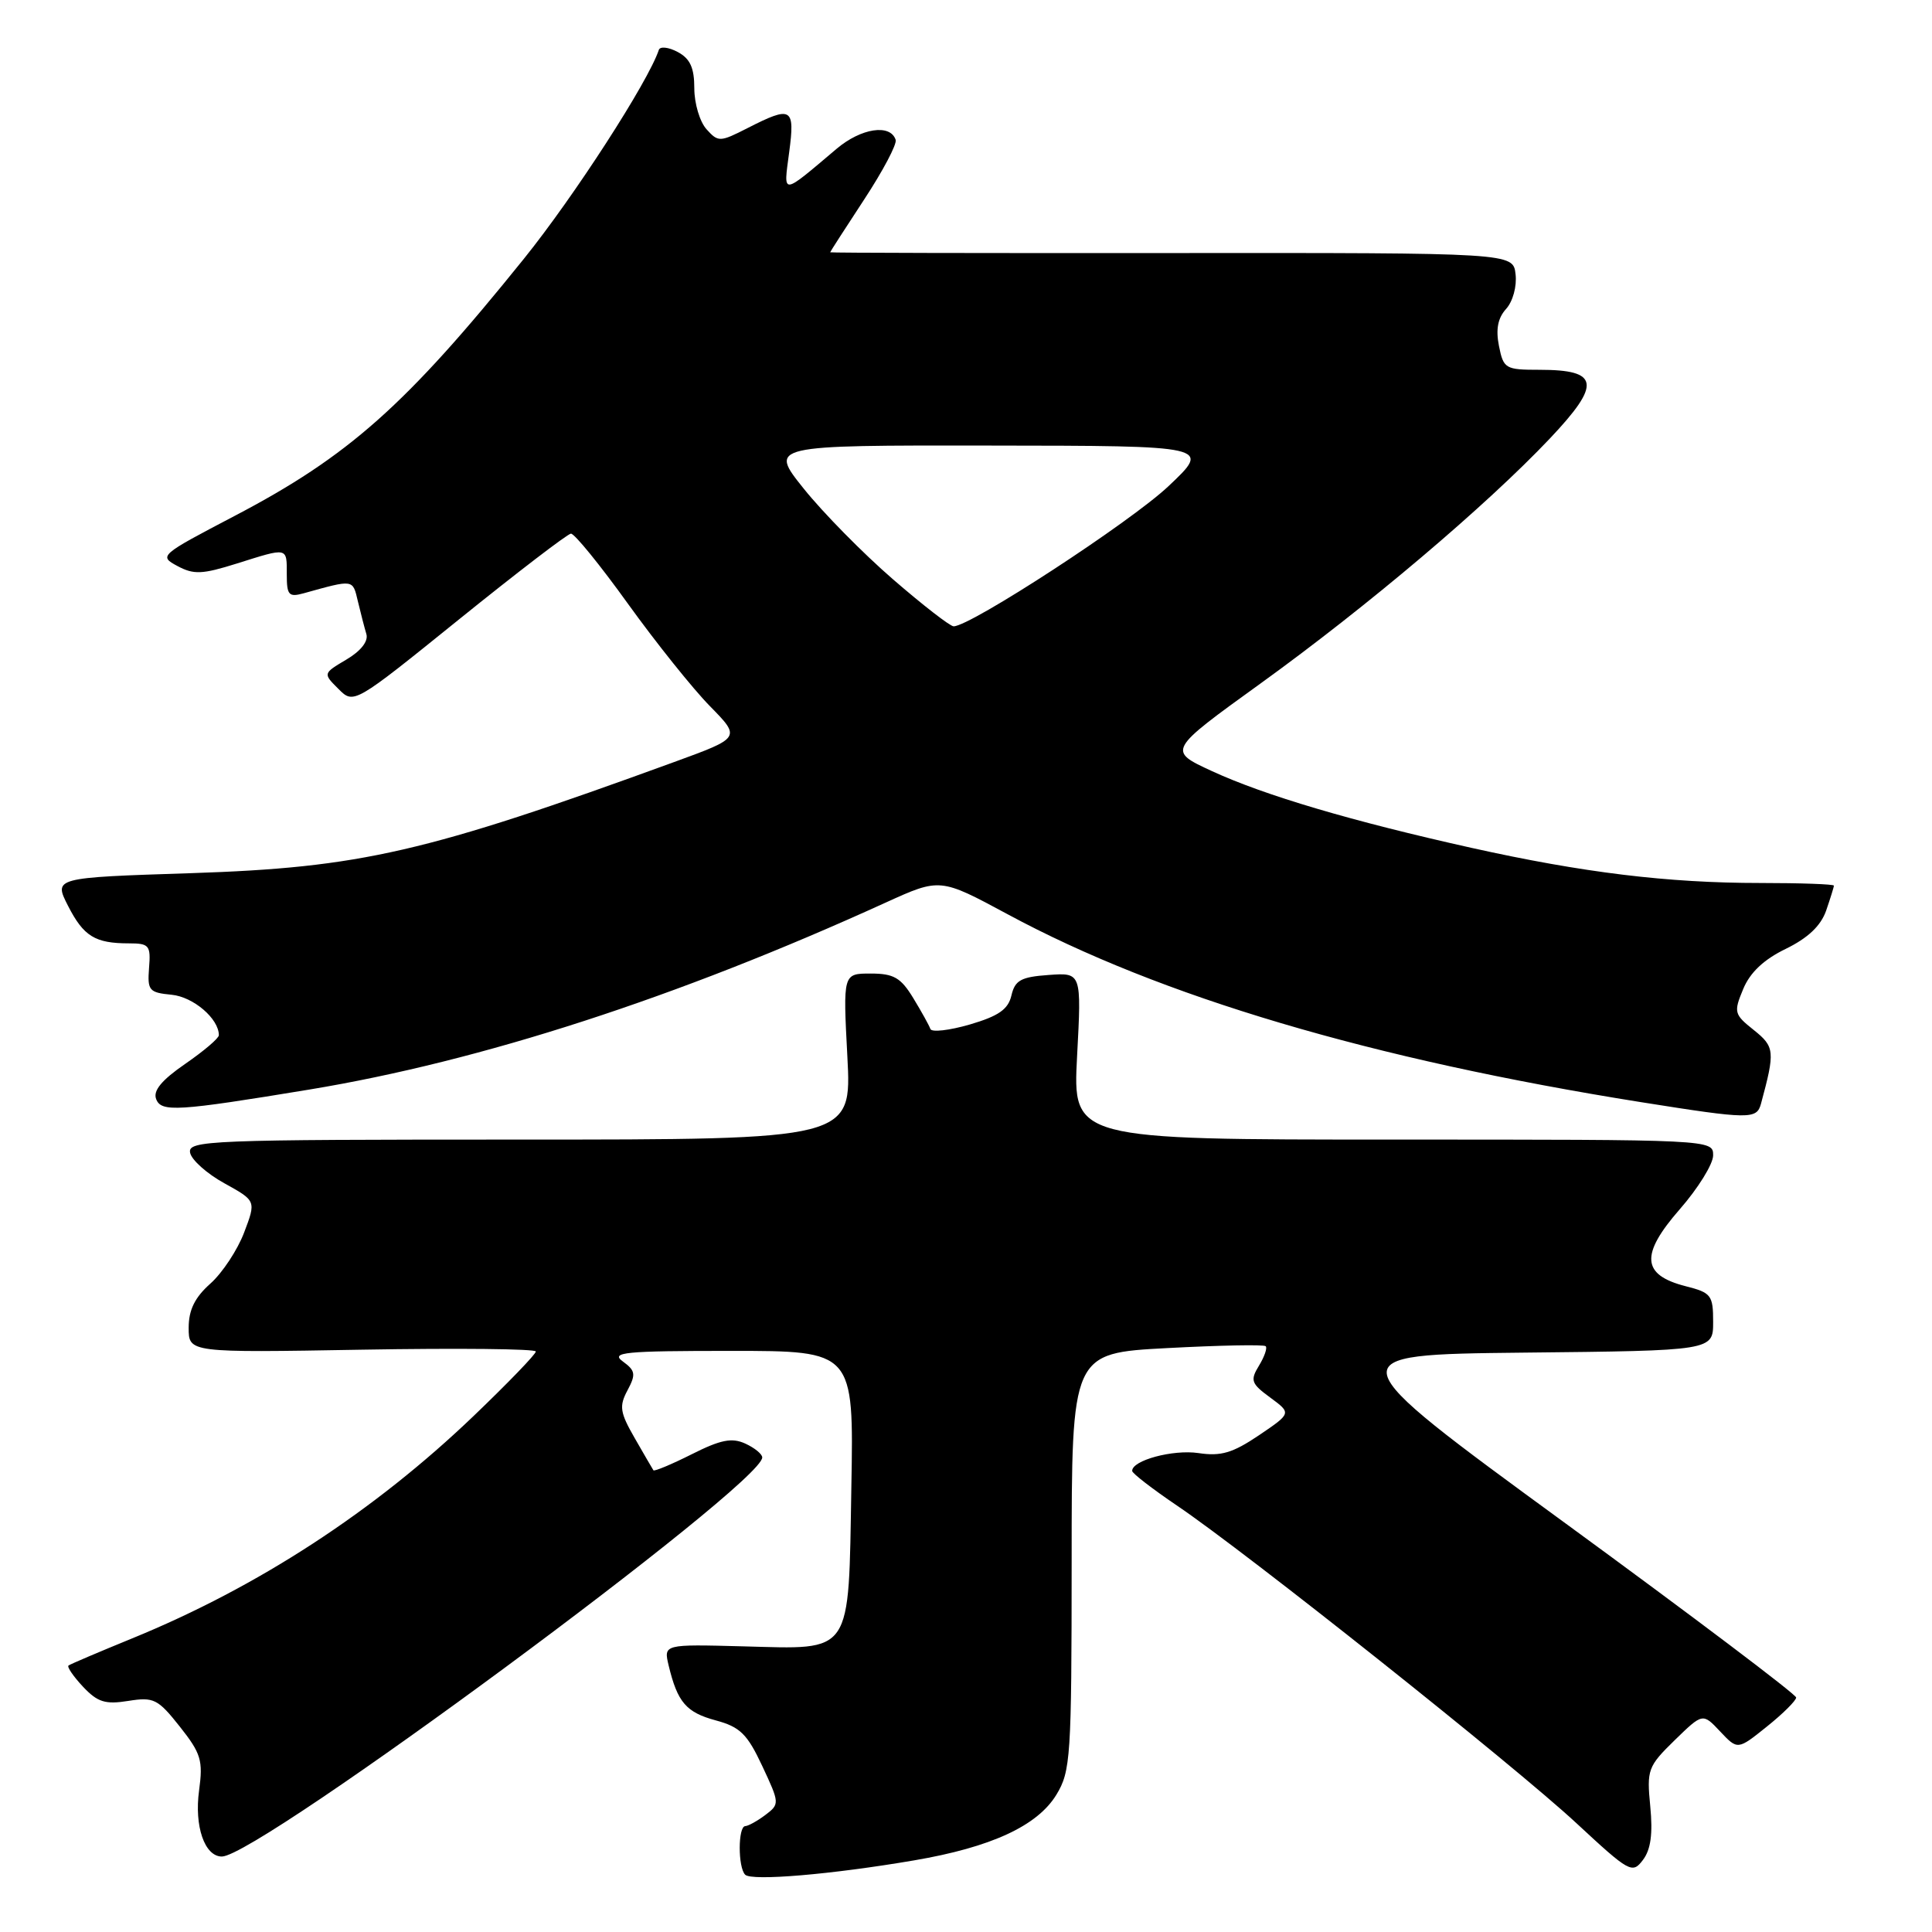 <?xml version="1.0" encoding="UTF-8" standalone="no"?>
<!DOCTYPE svg PUBLIC "-//W3C//DTD SVG 1.1//EN" "http://www.w3.org/Graphics/SVG/1.1/DTD/svg11.dtd" >
<svg xmlns="http://www.w3.org/2000/svg" xmlns:xlink="http://www.w3.org/1999/xlink" version="1.1" viewBox="0 0 256 256">
 <g >
 <path fill="currentColor"
d=" M 121.12 246.51 C 131.33 244.77 137.45 241.94 139.97 237.82 C 141.87 234.70 141.99 232.84 142.00 206.90 C 142.00 179.30 142.00 179.30 154.64 178.63 C 161.60 178.26 167.48 178.14 167.71 178.38 C 167.95 178.61 167.54 179.78 166.82 180.96 C 165.63 182.91 165.78 183.33 168.32 185.19 C 171.13 187.26 171.13 187.26 166.82 190.18 C 163.33 192.53 161.79 192.99 158.80 192.54 C 155.41 192.04 149.97 193.51 150.02 194.91 C 150.03 195.23 152.71 197.30 155.96 199.50 C 165.09 205.66 200.62 233.91 208.87 241.57 C 215.93 248.12 216.29 248.32 217.70 246.45 C 218.74 245.08 219.02 242.98 218.67 239.37 C 218.19 234.49 218.35 234.06 221.89 230.60 C 225.62 226.97 225.62 226.97 227.93 229.43 C 230.25 231.89 230.25 231.89 234.12 228.78 C 236.26 227.07 238.00 225.33 238.00 224.93 C 238.00 224.52 224.24 214.13 207.42 201.84 C 176.84 179.50 176.84 179.50 201.92 179.23 C 227.00 178.97 227.00 178.97 227.00 175.16 C 227.00 171.62 226.75 171.29 223.36 170.43 C 217.52 168.94 217.32 166.25 222.58 160.23 C 225.01 157.45 227.00 154.24 227.00 153.09 C 227.00 151.00 226.93 151.00 184.57 151.00 C 142.14 151.00 142.14 151.00 142.72 139.94 C 143.31 128.87 143.31 128.87 138.94 129.19 C 135.28 129.45 134.49 129.89 134.02 131.90 C 133.59 133.75 132.32 134.63 128.51 135.75 C 125.79 136.54 123.43 136.81 123.28 136.34 C 123.12 135.88 122.10 134.04 121.01 132.25 C 119.36 129.54 118.43 129.00 115.36 129.00 C 111.70 129.00 111.70 129.00 112.28 140.00 C 112.86 151.00 112.86 151.00 68.86 151.00 C 27.62 151.00 24.87 151.11 25.19 152.74 C 25.37 153.69 27.42 155.52 29.73 156.79 C 33.94 159.12 33.94 159.12 32.35 163.31 C 31.48 165.61 29.47 168.66 27.89 170.07 C 25.81 171.92 25.00 173.57 25.00 175.94 C 25.00 179.24 25.00 179.24 48.00 178.84 C 60.65 178.62 71.00 178.73 71.00 179.08 C 71.00 179.44 67.29 183.28 62.75 187.63 C 49.58 200.25 34.17 210.29 17.50 217.10 C 13.10 218.90 9.31 220.51 9.08 220.69 C 8.85 220.86 9.71 222.12 10.99 223.49 C 12.93 225.55 13.94 225.87 17.00 225.38 C 20.38 224.84 20.92 225.12 23.83 228.79 C 26.64 232.34 26.92 233.27 26.38 237.24 C 25.73 241.98 27.11 246.00 29.40 246.00 C 34.23 246.00 101.00 196.68 101.00 193.12 C 101.00 192.67 99.99 191.85 98.75 191.28 C 96.97 190.47 95.48 190.77 91.65 192.70 C 88.98 194.04 86.70 194.99 86.58 194.82 C 86.46 194.64 85.35 192.73 84.11 190.57 C 82.14 187.15 82.02 186.33 83.15 184.22 C 84.28 182.10 84.20 181.62 82.53 180.40 C 80.86 179.18 82.70 179.00 96.87 179.00 C 113.13 179.00 113.13 179.00 112.81 196.97 C 112.42 219.53 113.09 218.53 98.47 218.15 C 87.93 217.87 87.93 217.87 88.60 220.69 C 89.77 225.56 90.92 226.90 94.84 227.96 C 98.06 228.83 99.01 229.75 101.00 234.00 C 103.31 238.93 103.32 239.05 101.43 240.48 C 100.37 241.28 99.16 241.95 98.75 241.97 C 97.78 242.01 97.77 247.44 98.74 248.41 C 99.61 249.27 110.17 248.38 121.12 246.51 Z  M 233.34 146.25 C 235.22 139.30 235.17 138.71 232.38 136.48 C 229.78 134.41 229.70 134.13 230.98 131.06 C 231.88 128.87 233.71 127.14 236.62 125.73 C 239.55 124.30 241.26 122.69 241.97 120.67 C 242.53 119.04 243.00 117.54 243.00 117.35 C 243.00 117.16 238.60 117.00 233.22 117.00 C 220.98 117.00 209.75 115.63 195.00 112.35 C 179.15 108.82 167.58 105.40 160.60 102.18 C 154.70 99.46 154.70 99.46 167.02 90.57 C 181.18 80.35 196.90 67.04 205.35 58.12 C 212.22 50.86 211.94 49.00 204.00 49.00 C 199.47 49.00 199.22 48.86 198.62 45.84 C 198.18 43.64 198.47 42.14 199.57 40.93 C 200.46 39.94 201.01 37.94 200.82 36.34 C 200.50 33.50 200.50 33.50 155.25 33.53 C 130.36 33.55 110.00 33.51 110.00 33.43 C 110.00 33.36 112.03 30.21 114.51 26.43 C 116.99 22.65 118.87 19.10 118.68 18.53 C 117.98 16.38 114.10 16.97 110.85 19.72 C 103.45 25.97 103.81 25.94 104.57 20.17 C 105.36 14.25 104.90 13.99 99.08 16.96 C 95.39 18.84 95.17 18.85 93.62 17.13 C 92.73 16.15 92.00 13.71 92.00 11.71 C 92.00 8.98 91.45 7.77 89.80 6.89 C 88.59 6.24 87.46 6.12 87.30 6.61 C 85.89 10.84 76.09 26.01 69.41 34.30 C 53.78 53.71 46.19 60.45 31.11 68.35 C 21.16 73.56 21.02 73.67 23.51 75.00 C 25.67 76.16 26.79 76.11 31.35 74.68 C 38.21 72.52 38.00 72.47 38.00 76.12 C 38.00 78.87 38.26 79.16 40.25 78.61 C 46.92 76.76 46.72 76.73 47.42 79.67 C 47.79 81.23 48.30 83.19 48.55 84.03 C 48.82 84.98 47.81 86.27 45.89 87.40 C 42.79 89.24 42.79 89.24 44.84 91.28 C 46.88 93.33 46.88 93.33 60.85 82.05 C 68.53 75.85 75.19 70.75 75.65 70.71 C 76.11 70.68 79.52 74.87 83.22 80.02 C 86.93 85.17 91.81 91.27 94.07 93.57 C 98.17 97.75 98.17 97.75 89.34 100.97 C 56.47 112.96 47.80 114.96 25.30 115.70 C 7.11 116.29 7.11 116.29 9.01 120.02 C 11.08 124.07 12.59 125.00 17.09 125.00 C 19.77 125.00 19.99 125.27 19.75 128.25 C 19.52 131.25 19.75 131.52 22.74 131.81 C 25.62 132.09 29.00 134.98 29.00 137.17 C 29.00 137.58 26.99 139.28 24.54 140.97 C 21.42 143.12 20.26 144.52 20.69 145.63 C 21.36 147.39 23.47 147.26 41.00 144.37 C 63.76 140.61 89.73 132.19 117.33 119.61 C 124.56 116.32 124.56 116.32 133.53 121.15 C 153.78 132.07 181.75 140.36 217.50 146.05 C 231.87 148.33 232.77 148.34 233.34 146.25 Z  M 118.30 76.74 C 114.34 73.31 109.03 67.91 106.50 64.75 C 101.89 59.00 101.89 59.00 131.20 59.04 C 160.50 59.07 160.50 59.07 154.81 64.44 C 149.76 69.20 128.57 83.01 126.36 82.99 C 125.89 82.99 122.26 80.17 118.30 76.74 Z "/>
</g>
</svg>